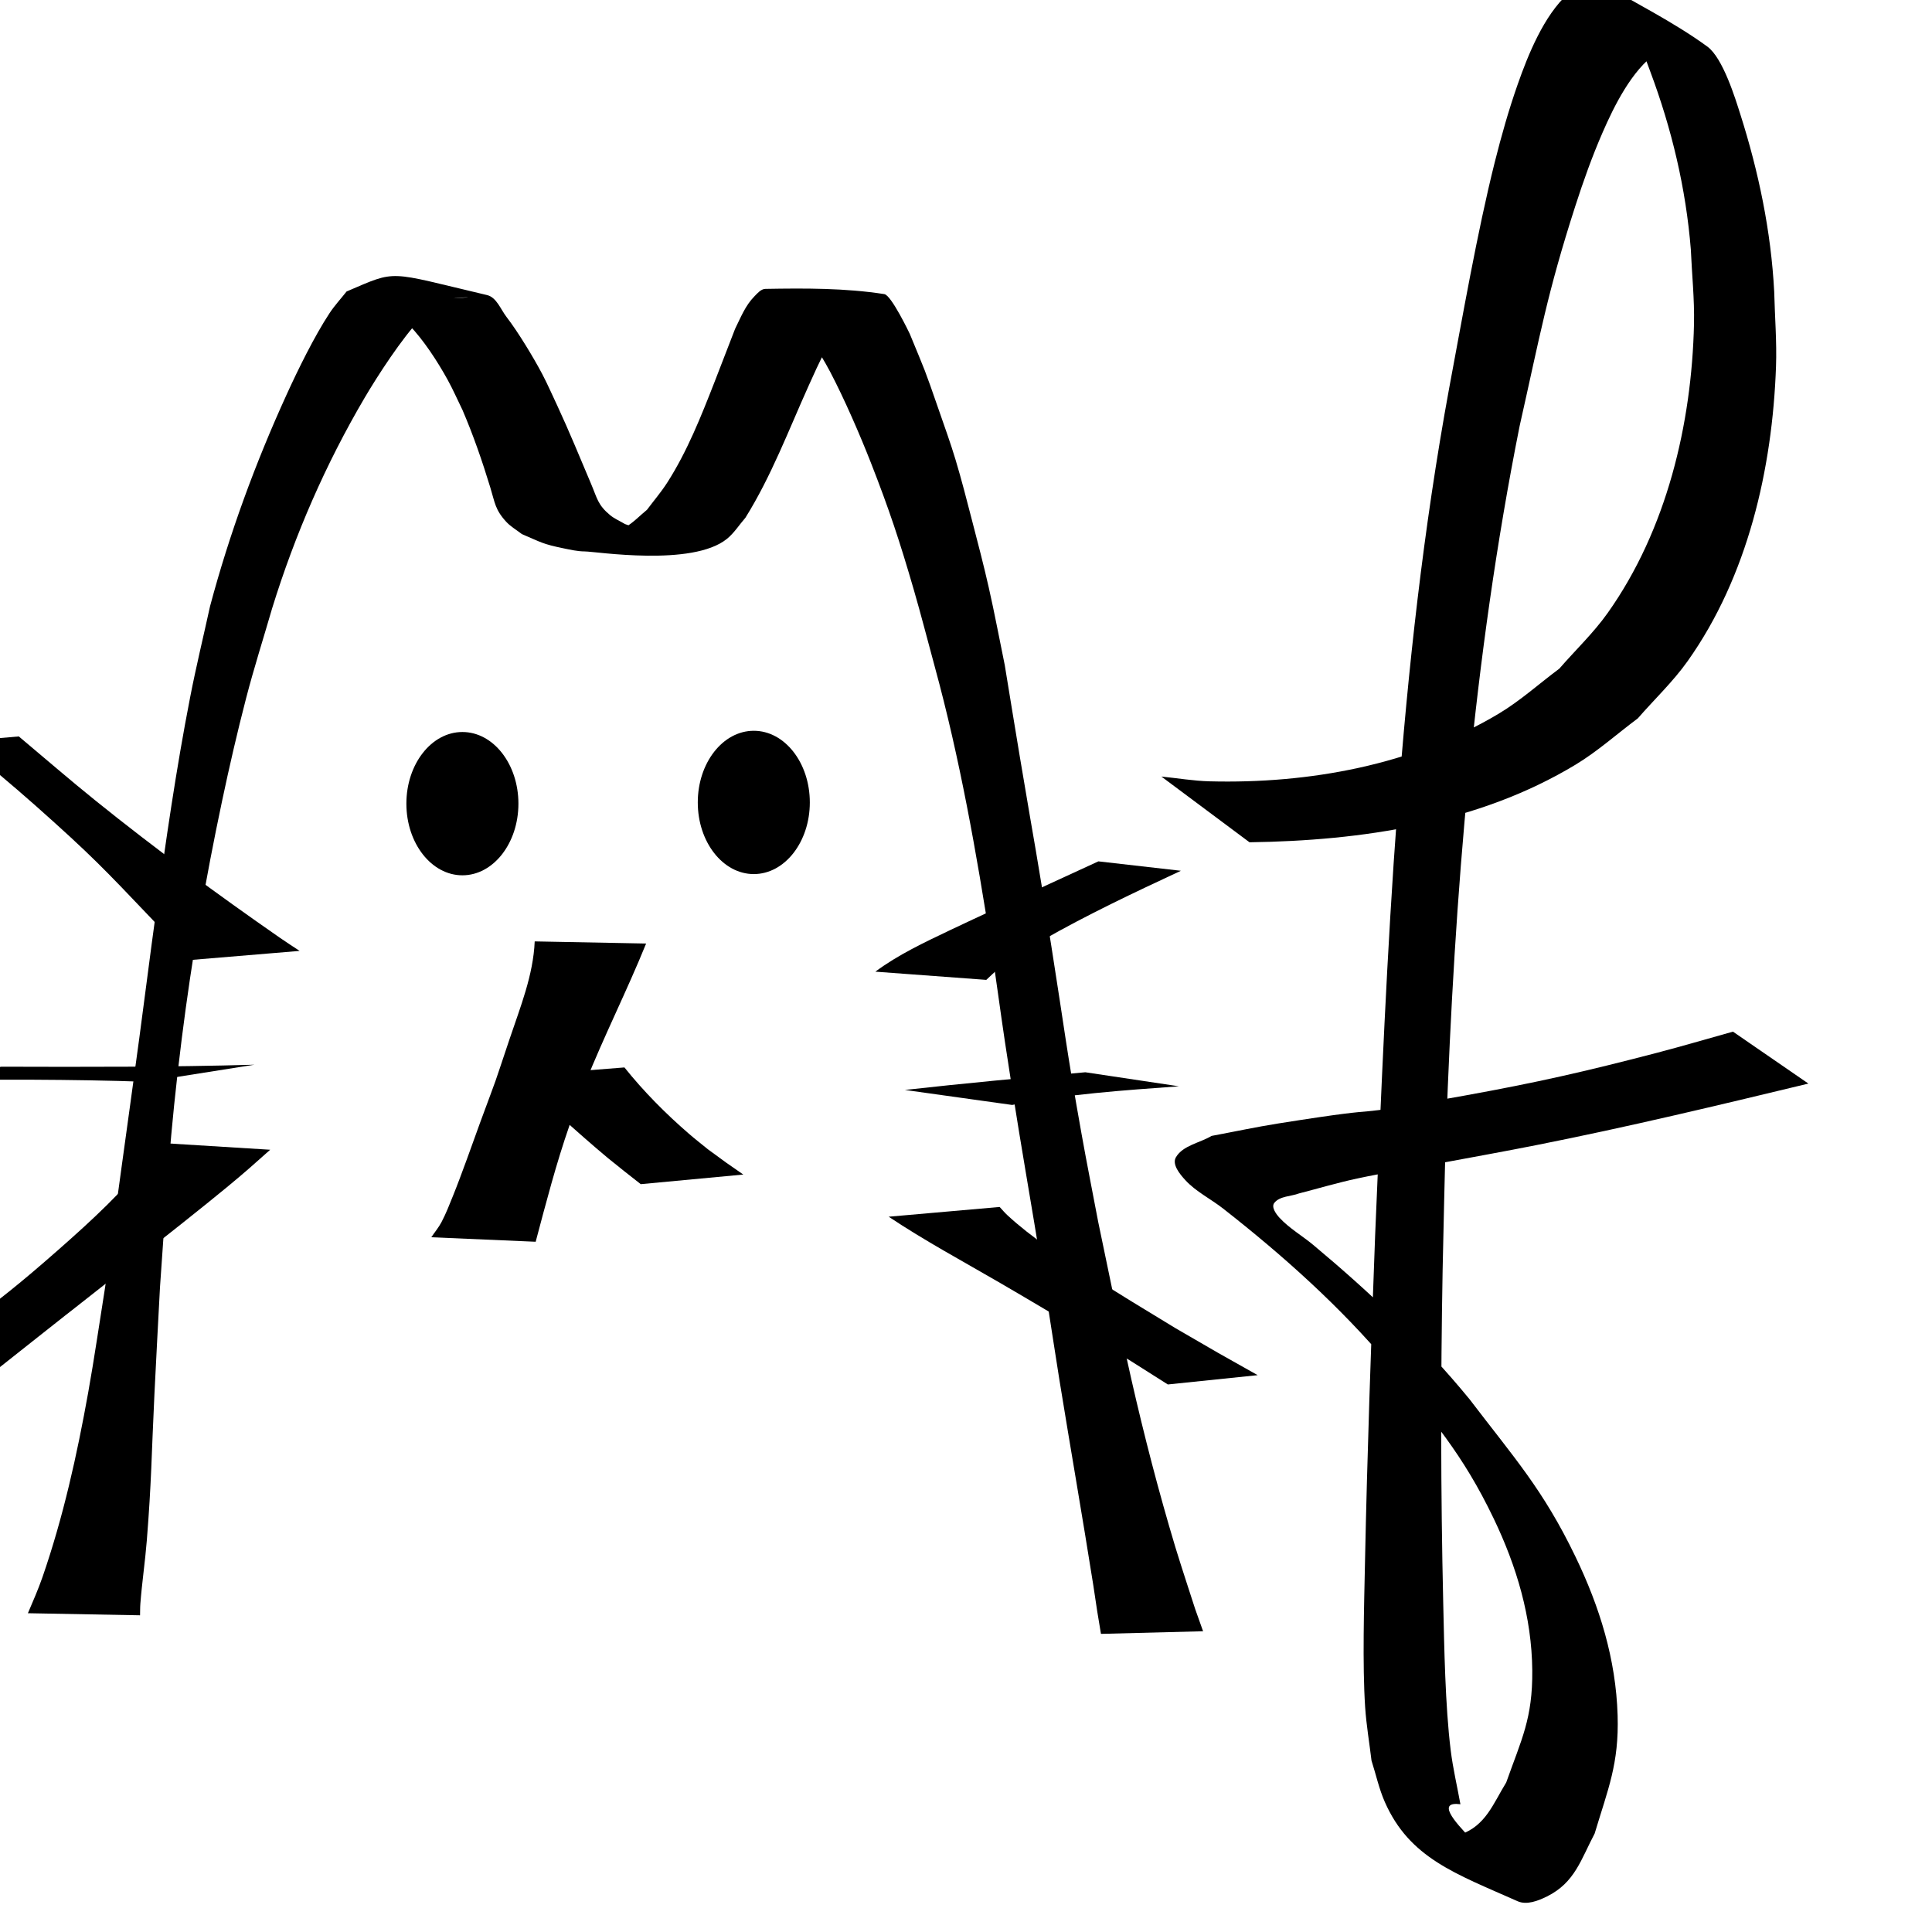 <?xml version="1.0" encoding="UTF-8" standalone="no"?>
<!-- Created with Inkscape (http://www.inkscape.org/) -->

<svg
   width="67.733mm"
   height="67.733mm"
   viewBox="0 0 67.733 67.733"
   version="1.1"
   id="svg1"
   inkscape:export-filename="lfo_floorp_docs.svg"
   inkscape:export-xdpi="8.5521889"
   inkscape:export-ydpi="8.5521889"
   xmlns:inkscape="http://www.inkscape.org/namespaces/inkscape"
   xmlns:sodipodi="http://sodipodi.sourceforge.net/DTD/sodipodi-0.dtd"
   xmlns="http://www.w3.org/2000/svg"
   xmlns:svg="http://www.w3.org/2000/svg">
  <sodipodi:namedview
     id="namedview1"
     pagecolor="#ffffff"
     bordercolor="#000000"
     borderopacity="0.25"
     inkscape:showpageshadow="2"
     inkscape:pageopacity="0.0"
     inkscape:pagecheckerboard="0"
     inkscape:deskcolor="#d1d1d1"
     inkscape:document-units="mm" />
  <defs
     id="defs1" />
  <g
     inkscape:label="Layer 1"
     inkscape:groupmode="layer"
     id="layer1">
    <path
       style="fill:#000000;stroke-width:0.265"
       d="M 19.503,41.976 51.663,34.227"
       id="path1" />
    <path
       style="fill:#000000;stroke-width:0.265"
       id="path2"
       d="m 43.806,29.529 c 3.929,-0.055 8.018,-0.656 11.439,-2.726 0.773,-0.468 1.449,-1.078 2.174,-1.618 0.582,-0.669 1.234,-1.284 1.747,-2.007 2.106,-2.968 2.971,-6.741 3.098,-10.326 0.031,-0.874 -0.042,-1.748 -0.063,-2.623 -0.111,-2.125 -0.547,-4.211 -1.192,-6.235 -0.164,-0.515 -0.602,-1.961 -1.153,-2.362 -1.224,-0.891 -2.597,-1.557 -3.896,-2.336 -0.328,0.161 -0.71,0.239 -0.983,0.482 -0.853,0.76 -1.415,2.171 -1.765,3.168 -0.316,0.897 -0.575,1.813 -0.807,2.735 -0.616,2.453 -1.14,5.479 -1.601,7.936 -1.799,9.795 -2.174,19.768 -2.594,29.695 -0.142,3.827 -0.278,7.654 -0.356,11.483 -0.03,1.457 -0.093,3.562 0.006,5.058 0.042,0.627 0.149,1.248 0.223,1.872 0.156,0.484 0.262,0.986 0.467,1.451 0.867,1.966 2.468,2.507 4.657,3.479 0.318,0.141 0.717,-0.014 1.029,-0.169 0.979,-0.486 1.19,-1.297 1.67,-2.205 0.468,-1.562 0.857,-2.443 0.805,-4.146 -0.06,-1.968 -0.628,-3.798 -1.479,-5.563 -1.135,-2.354 -2.143,-3.458 -3.716,-5.522 -1.633,-1.992 -3.502,-3.756 -5.474,-5.403 -0.388,-0.324 -0.838,-0.58 -1.182,-0.951 -0.126,-0.136 -0.3,-0.38 -0.184,-0.525 0.193,-0.242 0.579,-0.222 0.868,-0.332 0.678,-0.174 1.35,-0.375 2.035,-0.522 0.957,-0.205 1.925,-0.353 2.888,-0.533 1.124,-0.209 2.249,-0.411 3.37,-0.633 3.209,-0.635 6.384,-1.396 9.563,-2.162 0,0 -2.645,-1.821 -2.645,-1.821 v 0 c -0.897,0.25 -1.791,0.514 -2.692,0.749 -2.491,0.649 -4.157,1.03 -6.712,1.492 -5.015,0.907 -1.848,0.234 -6.548,0.98 -0.779,0.124 -1.55,0.29 -2.326,0.434 -0.417,0.249 -1.002,0.33 -1.25,0.747 -0.148,0.249 0.133,0.591 0.329,0.804 0.374,0.407 0.89,0.656 1.325,0.997 2.099,1.644 4.088,3.422 5.812,5.465 1.556,2.011 2.568,3.096 3.673,5.401 0.805,1.678 1.336,3.454 1.353,5.327 0.015,1.687 -0.379,2.418 -0.914,3.928 -0.457,0.739 -0.715,1.515 -1.61,1.825 -0.276,0.096 -1.079,-0.209 -0.876,0.002 0.607,0.629 1.373,1.18 2.221,1.391 0.905,0.225 -2.976,-2.665 -1.34,-2.456 -0.114,-0.631 -0.263,-1.256 -0.341,-1.893 -0.194,-1.574 -0.226,-3.615 -0.262,-5.168 -0.09,-3.888 -0.091,-7.777 -0.021,-11.666 0.04,-1.614 0.063,-3.229 0.121,-4.843 0.295,-8.292 0.953,-16.597 2.578,-24.745 0.728,-3.231 0.963,-4.639 1.95,-7.706 0.283,-0.88 0.594,-1.752 0.964,-2.599 0.381,-0.873 1.013,-2.179 1.886,-2.774 0.229,-0.156 0.539,-0.133 0.808,-0.2 -0.8,-0.494 -1.512,-1.174 -2.401,-1.482 -0.377,-0.131 0.568,0.573 0.771,0.917 0.259,0.439 0.422,0.93 0.601,1.408 0.753,2.011 1.253,4.105 1.424,6.248 0.037,0.868 0.13,1.734 0.111,2.603 -0.079,3.52 -0.962,7.224 -3.024,10.133 -0.499,0.704 -1.132,1.303 -1.698,1.955 -0.707,0.526 -1.366,1.125 -2.122,1.577 -3.018,1.806 -6.668,2.464 -10.145,2.373 -0.564,-0.015 -1.123,-0.112 -1.684,-0.167 z"
       inkscape:export-filename="floorp.svg"
       inkscape:export-xdpi="8.5521889"
       inkscape:export-ydpi="8.5521889" />
    <path
       style="fill:#000000;stroke-width:0.265"
       id="path31"
       d="m 4.91,56.63 c 0.004,-0.137 1.064e-4,-0.274 0.011,-0.41 0.057,-0.739 0.167,-1.474 0.226,-2.213 0.167,-2.103 0.159,-2.885 0.268,-5.148 0.06,-1.243 0.129,-2.486 0.194,-3.729 0.244,-3.421 0.331,-5.276 0.763,-8.715 0.351,-2.79 0.833,-5.592 1.416,-8.344 0.255,-1.203 0.531,-2.402 0.84,-3.592 0.276,-1.063 0.611,-2.111 0.917,-3.166 0.796,-2.57 1.872,-5.044 3.236,-7.363 0.459,-0.78 1.303,-2.083 1.964,-2.779 0.247,-0.26 0.555,-0.455 0.833,-0.683 0.259,-0.021 1.036,-0.095 0.778,-0.062 -0.932,0.117 -1.953,-0.089 -2.8,0.316 -0.306,0.146 0.547,0.406 0.784,0.649 0.507,0.522 0.998,1.281 1.347,1.912 0.193,0.348 0.351,0.714 0.527,1.071 0.38,0.884 0.693,1.793 0.974,2.713 0.164,0.536 0.167,0.781 0.561,1.208 0.157,0.17 0.364,0.286 0.547,0.429 0.685,0.292 0.722,0.348 1.457,0.499 0.246,0.05 0.494,0.108 0.744,0.109 0.394,0.002 3.775,0.543 4.989,-0.441 0.255,-0.207 0.432,-0.494 0.648,-0.741 0.909,-1.458 1.515,-3.073 2.219,-4.634 0.465,-1.03 0.418,-0.909 0.91,-1.839 0.191,-0.278 0.516,-0.839 0.847,-1.027 0.132,-0.075 0.601,-0.088 0.449,-0.083 -1.086,0.039 -2.19,-0.037 -3.254,0.184 -0.21,0.044 0.367,0.232 0.518,0.384 0.232,0.235 0.416,0.514 0.625,0.771 0.219,0.378 0.455,0.746 0.658,1.133 0.495,0.944 1.043,2.206 1.426,3.184 0.639,1.631 1.01,2.75 1.504,4.452 0.26,0.895 0.49,1.798 0.735,2.697 0.882,3.228 1.463,6.529 1.979,9.832 0.172,1.102 0.314,2.208 0.48,3.311 0.415,2.748 0.576,3.647 1.031,6.364 0.158,0.963 0.319,1.926 0.473,2.89 0.14,0.875 0.268,1.751 0.41,2.626 0.388,2.394 0.806,4.782 1.185,7.178 0.184,1.219 0.093,0.65 0.269,1.708 0,0 3.58,-0.092 3.58,-0.092 v 0 C 41.806,56.147 42,56.71 41.605,55.498 41.471,55.077 41.331,54.658 41.204,54.234 40.621,52.295 40.111,50.325 39.662,48.351 39.463,47.479 39.287,46.602 39.102,45.727 38.9,44.766 38.702,43.804 38.502,42.842 38.306,41.804 38.098,40.768 37.913,39.728 37.374,36.707 37.341,36.219 36.859,33.172 36.258,29.368 36.381,30.275 35.747,26.492 c -0.177,-1.058 -0.348,-2.117 -0.522,-3.176 -0.186,-0.904 -0.355,-1.811 -0.559,-2.711 -0.18,-0.797 -0.387,-1.587 -0.593,-2.378 -0.183,-0.705 -0.363,-1.412 -0.573,-2.11 -0.176,-0.585 -0.385,-1.161 -0.585,-1.738 -0.537,-1.549 -0.446,-1.277 -1.019,-2.673 -0.006,-0.012 -0.645,-1.357 -0.893,-1.395 -1.375,-0.214 -2.778,-0.207 -4.169,-0.183 -0.155,0.003 -0.277,0.151 -0.386,0.262 -0.317,0.32 -0.482,0.745 -0.677,1.139 -0.241,0.619 -0.477,1.24 -0.719,1.859 -0.473,1.209 -0.957,2.435 -1.661,3.534 -0.214,0.333 -0.473,0.635 -0.71,0.952 -0.248,0.201 -0.469,0.441 -0.745,0.603 -0.216,0.127 -0.956,0.212 -0.709,0.251 0.927,0.149 1.876,0.078 2.814,0.086 0.249,0.002 -0.498,-0.031 -0.744,-0.068 -0.65,-0.097 -0.774,-0.167 -1.383,-0.372 -0.175,-0.105 -0.368,-0.184 -0.525,-0.314 -0.433,-0.36 -0.448,-0.58 -0.667,-1.097 -0.388,-0.916 -0.764,-1.837 -1.183,-2.739 -0.175,-0.367 -0.335,-0.741 -0.524,-1.101 -0.302,-0.575 -0.854,-1.489 -1.255,-2.008 -0.21,-0.272 -0.351,-0.691 -0.685,-0.77 -3.547,-0.835 -3.121,-0.896 -4.924,-0.126 -0.199,0.253 -0.42,0.49 -0.597,0.759 -0.533,0.808 -1.115,1.998 -1.502,2.847 -1.096,2.4 -2.008,4.882 -2.689,7.433 -0.232,1.06 -0.489,2.115 -0.696,3.181 -0.497,2.548 -0.851,5.032 -1.207,7.605 -0.201,1.449 -0.381,2.902 -0.577,4.352 -0.202,1.498 -0.411,2.994 -0.617,4.491 -0.193,1.407 -0.385,2.814 -0.578,4.221 -0.199,1.24 -0.376,2.484 -0.598,3.721 -0.392,2.185 -0.873,4.359 -1.6,6.46 -0.144,0.416 -0.336,0.856 -0.512,1.268 z" />
    <ellipse
       style="fill:#000000;stroke-width:0.265"
       id="path32"
       cx="16.211"
       cy="28.175"
       rx="1.964"
       ry="2.512" />
    <ellipse
       style="fill:#000000;stroke-width:0.265"
       id="path32-6"
       cx="26.427"
       cy="28.132"
       rx="1.964"
       ry="2.512" />
    <path
       style="fill:#000000;stroke-width:0.265"
       id="path34"
       d="m 18.746,33.004 c -0.05,1.186 -0.507,2.309 -0.88,3.42 -0.65,1.935 -0.32,0.999 -1.032,2.928 -0.249,0.688 -0.668,1.871 -0.953,2.573 -0.125,0.31 -0.246,0.623 -0.402,0.919 -0.099,0.189 -0.239,0.355 -0.358,0.532 0,0 3.659,0.158 3.659,0.158 v 0 c 0.363,-1.366 0.718,-2.736 1.183,-4.072 0.182,-0.488 0.352,-0.981 0.545,-1.465 0.661,-1.663 1.472,-3.26 2.144,-4.918 z" />
    <path
       style="fill:#000000;stroke-width:0.265"
       id="path35"
       d="m 18.007,37.729 c 1.124,0.933 2.182,1.933 3.304,2.87 0.794,0.637 0.409,0.332 1.153,0.916 0,0 3.595,-0.337 3.595,-0.337 v 0 c -0.812,-0.564 -0.397,-0.269 -1.244,-0.888 -0.223,-0.182 -0.45,-0.358 -0.668,-0.547 -0.815,-0.705 -1.582,-1.479 -2.255,-2.32 z" />
    <path
       style="fill:#000000;stroke-width:0.265"
       id="path36"
       d="M 10.504,33.337 C 10.274,33.184 10.041,33.036 9.814,32.878 7.61,31.346 5.443,29.755 3.352,28.071 2.44,27.337 1.556,26.569 0.659,25.818 c 0,0 -2.052,0.179 -2.052,0.179 v 0 c 0.883,0.752 1.781,1.485 2.648,2.256 1.949,1.733 2.398,2.211 4.068,3.965 0.304,0.319 0.608,0.639 0.901,0.968 0.136,0.152 0.257,0.318 0.385,0.476 z" />
    <path
       style="fill:#000000;stroke-width:0.265"
       id="path37"
       d="m 8.92,37.327 c -2.956,0.084 -5.914,0.079 -8.87,0.07 0,0 -2.906,0.46 -2.906,0.46 v 0 c 2.66,-0.007 5.323,-0.026 7.982,0.07 z" />
    <path
       style="fill:#000000;stroke-width:0.265"
       id="path38"
       d="m 5.607,40.069 c -0.107,0.157 -0.206,0.32 -0.322,0.47 -0.937,1.207 -2.073,2.25 -3.216,3.257 -1.481,1.304 -1.93,1.623 -3.487,2.851 -2.24,1.671 -1.14,0.875 -3.296,2.394 0,0 2.951,0.276 2.951,0.276 v 0 c 1.974,-1.555 0.951,-0.747 3.068,-2.423 6.977,-5.512 -3.479,2.745 3.618,-2.849 0.833,-0.657 2.179,-1.719 3.028,-2.42 0.69,-0.57 0.92,-0.782 1.522,-1.317 z" />
    <path
       style="fill:#000000;stroke-width:0.265"
       id="path39"
       d="m 34.578,34.353 c 0.339,-0.317 0.486,-0.472 0.927,-0.765 0.337,-0.224 0.69,-0.424 1.042,-0.624 1.584,-0.904 3.201,-1.666 4.853,-2.436 0,0 -2.892,-0.33 -2.892,-0.33 v 0 c -1.718,0.79 -1.862,0.854 -3.573,1.651 -0.546,0.254 -1.093,0.505 -1.636,0.765 -0.898,0.429 -1.808,0.855 -2.611,1.451 z" />
    <path
       style="fill:#000000;stroke-width:0.265"
       id="path40"
       d="m 35.484,38.738 c 1.926,-0.379 3.892,-0.512 5.847,-0.654 0,0 -3.28,-0.492 -3.28,-0.492 v 0 c -2.111,0.188 -4.221,0.384 -6.327,0.62 z" />
    <path
       style="fill:#000000;stroke-width:0.265"
       id="path41"
       d="m 31.156,42.656 c 1.262,0.843 2.601,1.562 3.912,2.325 1.158,0.674 2.037,1.202 3.19,1.888 1.873,1.144 0.979,0.587 2.684,1.668 0,0 3.15,-0.326 3.15,-0.326 v 0 c -1.867,-1.051 -0.906,-0.503 -2.881,-1.647 -1.053,-0.642 -2.031,-1.227 -3.064,-1.897 -0.973,-0.631 -1.976,-1.276 -2.832,-2.066 -0.096,-0.089 -0.179,-0.191 -0.269,-0.287 z" />
  </g>
</svg>
